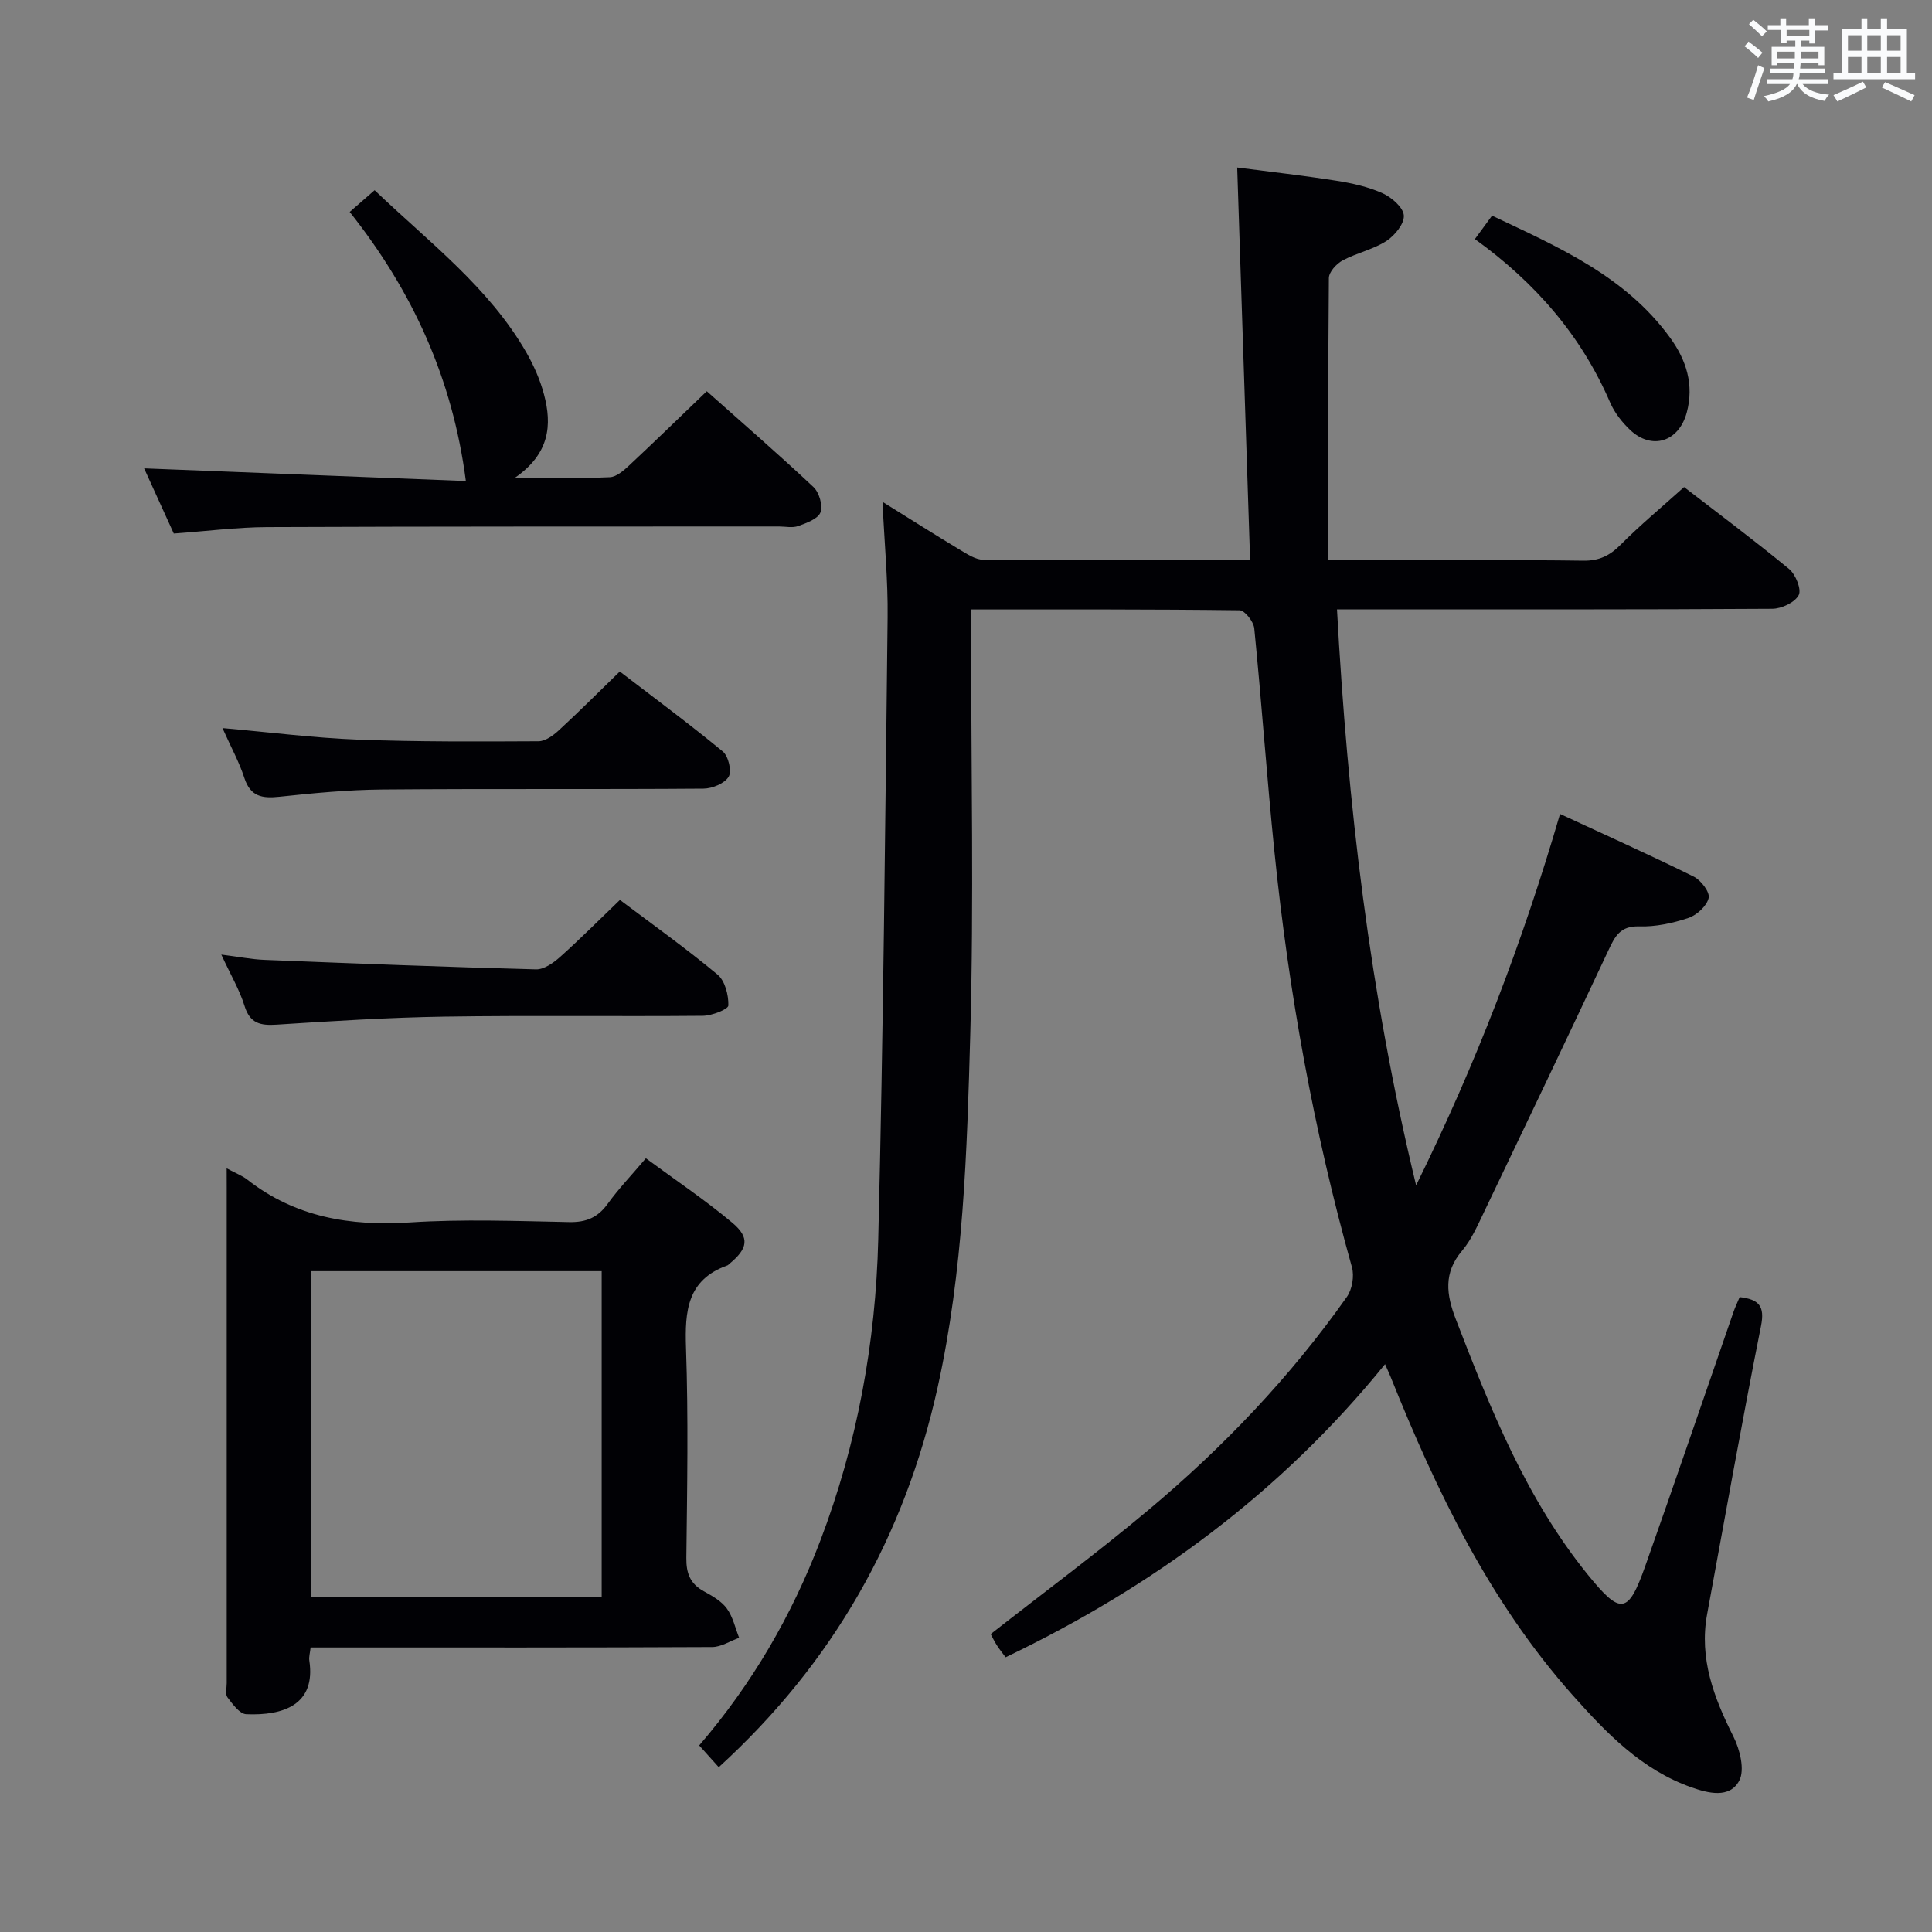 <svg enable-background="new 0 0 400 400" viewBox="0 0 400 400" xmlns="http://www.w3.org/2000/svg"><rect x="0" y="0" width="400" height="400" fill="#808080" stroke="none"/><g fill="#010105"><path d="m360.18 268.55c4 .47 5.24 1.86 4.42 5.97-3.95 19.84-7.49 39.77-11.16 59.68-1.69 9.2 1.41 17.3 5.45 25.35 1.34 2.67 2.39 6.87 1.2 9.12-1.99 3.75-6.45 2.6-9.95 1.36-10.26-3.63-17.55-11.2-24.55-19.07-17.18-19.33-28.17-42.21-37.69-65.92-.24-.6-.52-1.18-1.14-2.6-21.57 26.59-48.06 46.06-78.56 60.68-.67-.91-1.29-1.66-1.81-2.48-.52-.81-.93-1.69-1.28-2.32 11.05-8.66 22.13-16.87 32.68-25.71 15.49-12.98 29.39-27.55 41.07-44.11 1.1-1.56 1.56-4.31 1.04-6.16-7.91-28.22-13.09-56.95-16.05-86.08-1.57-15.37-2.64-30.8-4.17-46.17-.14-1.39-1.97-3.73-3.04-3.74-18.3-.23-36.59-.17-55.58-.17v5.72c0 27.33.58 54.68-.17 81.99-.68 24.56-1.41 49.2-6.77 73.39-6.83 30.79-21.59 56.96-45.31 78.6-1.29-1.44-2.56-2.85-4.05-4.51 10.94-12.71 19.17-26.89 25.08-42.4 7.65-20.07 11.46-41 11.99-62.33 1.06-42.94 1.44-85.9 1.94-128.85.09-7.58-.65-15.17-1.06-23.89 5.96 3.7 10.95 6.88 16.02 9.92 1.53.92 3.27 2.07 4.92 2.08 18.15.15 36.3.09 55.17.09-.89-27-1.76-53.69-2.67-81.31 6.64.87 13.62 1.65 20.54 2.74 3.25.51 6.58 1.25 9.56 2.59 1.88.85 4.29 2.94 4.4 4.61.11 1.73-1.91 4.18-3.65 5.3-2.74 1.75-6.14 2.45-9.04 4.01-1.27.68-2.82 2.39-2.83 3.64-.18 19.27-.13 38.55-.13 58.43h11.78c13.67 0 27.33-.11 41 .08 3.3.05 5.52-1.04 7.78-3.33 3.99-4.01 8.36-7.64 13.11-11.91 6.64 5.13 14.34 10.87 21.74 16.96 1.36 1.12 2.62 4.25 1.99 5.42-.81 1.52-3.55 2.81-5.47 2.82-27.83.18-55.66.12-83.49.12-1.96 0-3.92 0-6.63 0 2.19 40.16 6.74 79.39 16.38 119.25 12.45-25.27 22.03-50.29 29.8-76.89 9.51 4.41 18.67 8.52 27.67 12.97 1.5.74 3.38 3.21 3.1 4.42-.38 1.66-2.44 3.55-4.18 4.14-3.26 1.09-6.82 1.86-10.23 1.75-3.91-.12-5 2.08-6.34 4.94-8.54 18.18-17.19 36.32-25.87 54.44-1.29 2.69-2.54 5.54-4.44 7.78-3.88 4.58-3.26 9.08-1.28 14.2 7.19 18.64 14.58 37.16 27.35 52.9 6.79 8.36 8.32 8.17 11.86-1.82 6.21-17.52 12.2-35.11 18.29-52.67.32-.93.76-1.82 1.26-3.02z"/><path d="m46.93 241.89c1.98 1.07 3.26 1.54 4.27 2.34 9.97 7.79 21.28 9.66 33.67 8.86 10.95-.71 21.98-.29 32.97-.07 3.52.07 5.93-.94 7.98-3.79 2.23-3.09 4.89-5.87 7.9-9.42 6.06 4.47 12.23 8.6 17.9 13.35 3.69 3.1 3.2 5.37-.63 8.52-.13.11-.24.25-.39.31-8.33 2.97-8.83 9.44-8.57 17.08.5 14.48.24 28.98.07 43.47-.04 3.22.8 5.37 3.63 6.92 1.73.95 3.63 2.03 4.75 3.56 1.26 1.72 1.74 4.02 2.55 6.07-1.86.66-3.71 1.9-5.57 1.91-25.82.13-51.64.09-77.46.09-1.8 0-3.6 0-5.69 0-.13 1.15-.38 1.95-.27 2.7 1.39 9.15-5.36 11.45-13.06 11.12-1.37-.06-2.83-2.1-3.89-3.5-.49-.64-.15-1.94-.15-2.94 0-34.15 0-68.3 0-102.45-.01-1.15-.01-2.29-.01-4.13zm17.39 21.29v67.47h60.25c0-22.7 0-45.05 0-67.47-20.19 0-39.97 0-60.25 0z"/><path d="m146.33 81c7.29 6.49 14.83 13.02 22.09 19.84 1.18 1.11 1.98 3.83 1.45 5.24-.52 1.36-2.9 2.21-4.62 2.83-1.18.43-2.64.09-3.97.09-35.33.02-70.66-.02-105.99.13-6.28.03-12.56.85-19.31 1.33-1.97-4.33-4.08-8.96-6.14-13.49 22.6.89 44.98 1.77 66.61 2.62-2.76-21.23-11.02-39.28-24.05-55.71 1.78-1.55 3.32-2.9 5.16-4.5 11.26 10.77 23.63 20.04 31.42 33.61 1.55 2.71 2.85 5.67 3.65 8.68 1.68 6.31 1.2 12.24-6.02 17.25 7.53 0 13.59.15 19.64-.12 1.39-.06 2.9-1.39 4.05-2.47 5.23-4.88 10.35-9.88 16.03-15.33z"/><path d="m46.06 150.74c9.89.87 18.93 2.04 28.01 2.39 12.46.47 24.95.4 37.43.34 1.41-.01 3.03-1.19 4.17-2.24 4.15-3.82 8.15-7.82 12.65-12.2 6.98 5.35 14.3 10.77 21.32 16.55 1.17.96 1.91 4.09 1.22 5.23-.84 1.4-3.4 2.46-5.23 2.47-22.15.17-44.3-.01-66.44.18-7.12.06-14.25.74-21.34 1.5-3.57.38-6-.02-7.26-3.9-1.05-3.26-2.75-6.33-4.53-10.32z"/><path d="m128.35 186.32c6.81 5.13 13.71 10.05 20.21 15.46 1.55 1.29 2.29 4.23 2.24 6.39-.02.79-3.41 2.12-5.28 2.14-17.81.16-35.62-.1-53.42.17-11.61.18-23.22.91-34.82 1.66-3.38.22-5.53-.24-6.66-3.9-1.01-3.28-2.82-6.31-4.8-10.6 3.6.45 6.23.98 8.88 1.09 18.76.75 37.51 1.48 56.28 1.97 1.65.04 3.61-1.35 4.98-2.57 4.08-3.65 7.95-7.54 12.39-11.81z"/><path d="m305.36 49.5c1.29-1.77 2.26-3.08 3.55-4.85 13.74 6.5 27.63 12.52 36.9 25.32 3.31 4.56 4.97 9.68 3.41 15.46-1.64 6.05-7.24 7.86-11.77 3.54-1.65-1.58-3.18-3.53-4.08-5.61-5.97-13.82-15.4-24.77-28.01-33.86z"/></g><path d="m361.2 9.6.8-1c.9.7 1.9 1.4 2.9 2.3l-.9 1.1c-1-1-2-1.8-2.8-2.4zm.5 10.6c.9-2.1 1.6-4.3 2.3-6.7.4.2.8.4 1.3.6-.7 2.1-1.5 4.3-2.2 6.6zm.4-15.2.9-.9c1 .8 2 1.6 2.8 2.4l-1 1c-.9-.9-1.8-1.7-2.7-2.5zm12.5-1.2h1.2v1.4h2.7v1.1h-2.7v2.7h-1.2v-.6h-1.8v1.3h4.9v3.8h-1.2v-.5h-3.7c0 .4-.1.9-.1 1.2h5.1v1h-5.2c0 .5-.1.9-.2 1.2h6v1h-5.2c1.1 1.3 2.9 2 5.5 2.2-.4.4-.7.8-.9 1.3-2.9-.5-4.8-1.6-5.7-3.5h-.1c-.8 1.7-2.7 2.9-5.9 3.6-.2-.4-.6-.8-.9-1.1 2.8-.6 4.6-1.4 5.4-2.5h-4.8v-1h5.3c.1-.3.2-.7.2-1.2h-4.9v-1h5c0-.4 0-.8.1-1.2h-3.5v.5h-1.2v-3.8h4.9v-1.3h-1.8v.5h-1.2v-2.7h-2.7v-1h2.6v-1.4h1.2v1.4h4.7v-1.4zm-6.6 8.3h3.6c0-.4 0-.9 0-1.4h-3.6zm1.9-4.6h4.7v-1.3h-4.7zm6.6 3.2h-3.7v1.4h3.7z" fill="#fafbfc"/><path d="m385.3 3.8h1.3v2.2h2.8v-2.2h1.3v2.2h4.1v9.1h1.7v1.3h-16.9v-1.3h1.7v-9.1h4.1v-2.2zm.4 13.1.7 1.2c-1.8.9-3.8 1.9-6 2.9-.2-.4-.5-.8-.8-1.3 2.3-1 4.3-1.9 6.1-2.8zm-3.1-6.4h2.8v-3.2h-2.8zm0 4.6h2.8v-3.3h-2.8zm4-4.6h2.8v-3.2h-2.8zm0 4.6h2.8v-3.3h-2.8zm3.7 1.9c2.1.9 4.1 1.8 6.1 2.7l-.7 1.3c-2.2-1.1-4.2-2-6.1-2.9zm3.2-9.7h-2.8v3.2h2.8zm-2.8 7.8h2.8v-3.3h-2.8z" fill="#fafbfc"/></svg>